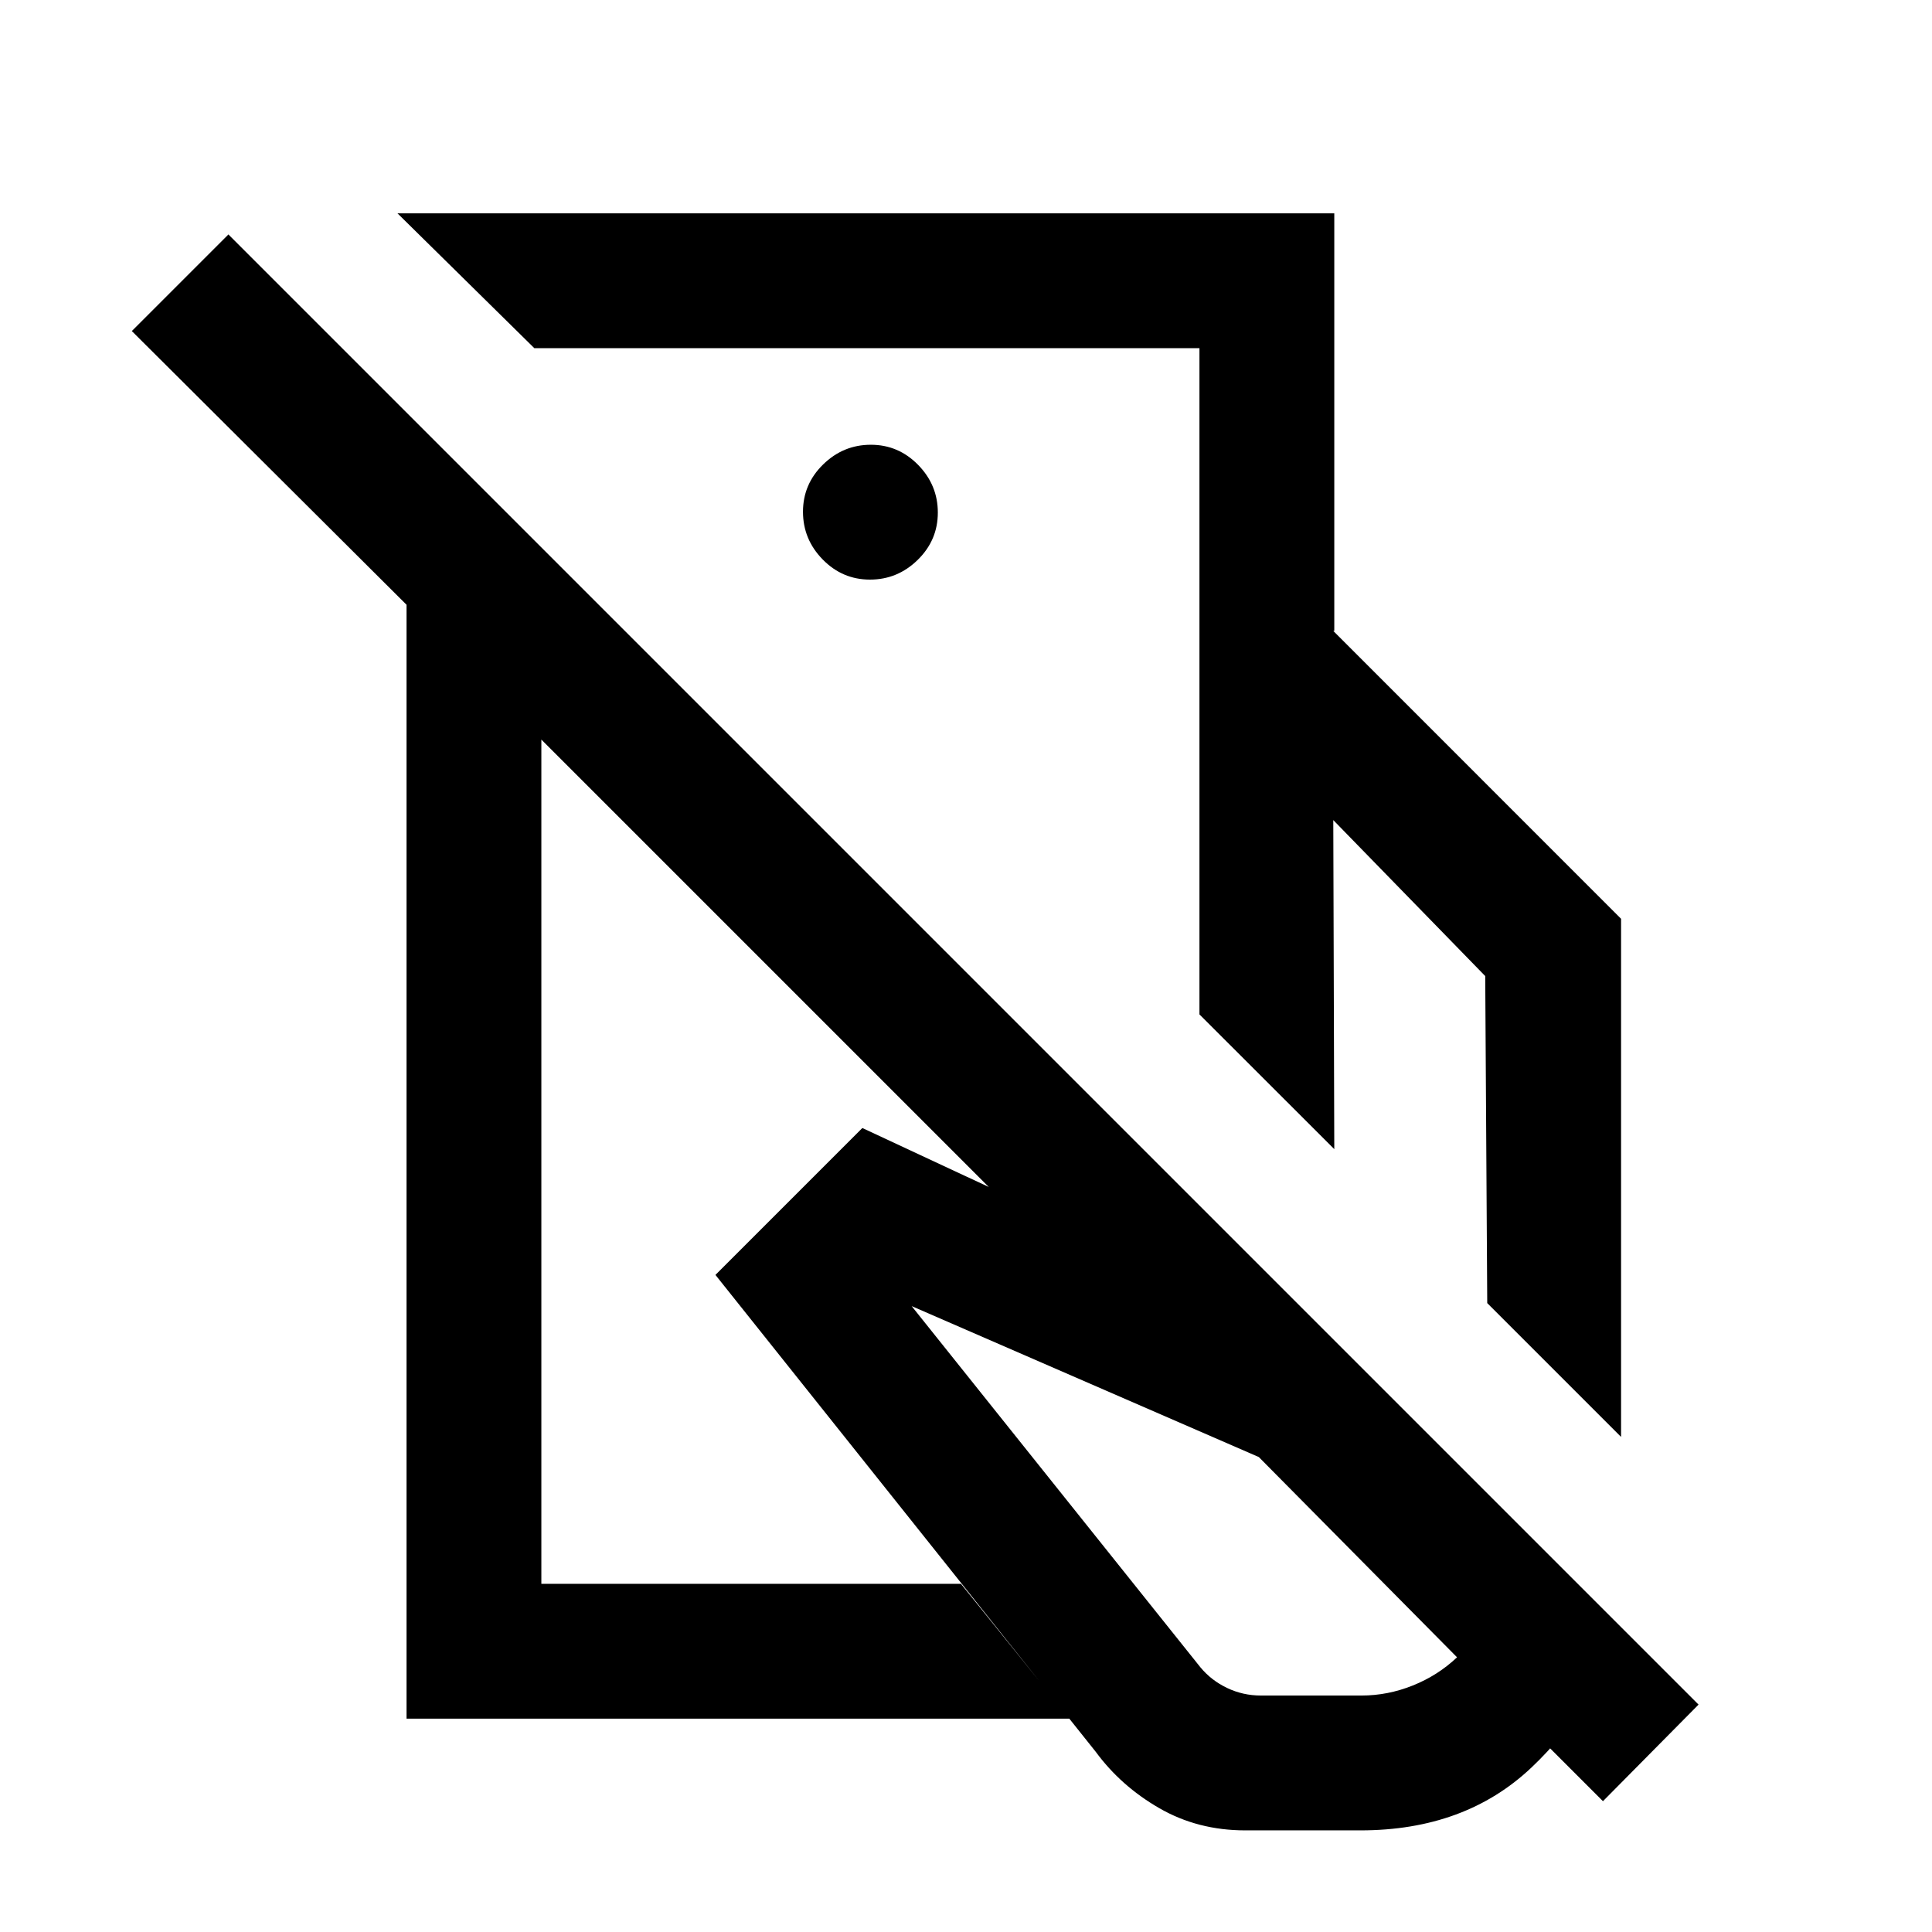 <svg xmlns="http://www.w3.org/2000/svg" height="20" viewBox="0 -960 960 960" width="20"><path d="M596-455.94V-646.5h66.5l143 143.04V-246L739-312.5 738-475l-75.5-77.5.5 163.5-67-66.94ZM618.75-50.5q-23.55 0-42.65-11-19.1-11-31.6-28l-189-237 73-73 239 111.5L803-153q-9 40-42 71.25T676-50.5h-57.25ZM596-646.5V-787H265.5l-68-67H663v207.5h-67Zm30.5 529h50q13.1 0 25.55-5 12.45-5 21.95-14L625.5-236 453-311l143.5 179.5q5.39 6.5 13.26 10.25 7.88 3.75 16.74 3.75ZM430.5-621ZM442-419.5ZM844-113l-47.5 48L269-592.5V-173h208.5l54 67H202v-553.5l-136.5-136 48-48L844-113ZM432.29-672q13.71 0 23.71-9.79t10-23.5q0-13.71-9.79-23.71t-23.5-10Q419-739 409-729.21t-10 23.5q0 13.71 9.79 23.71t23.5 10Z"/></svg>